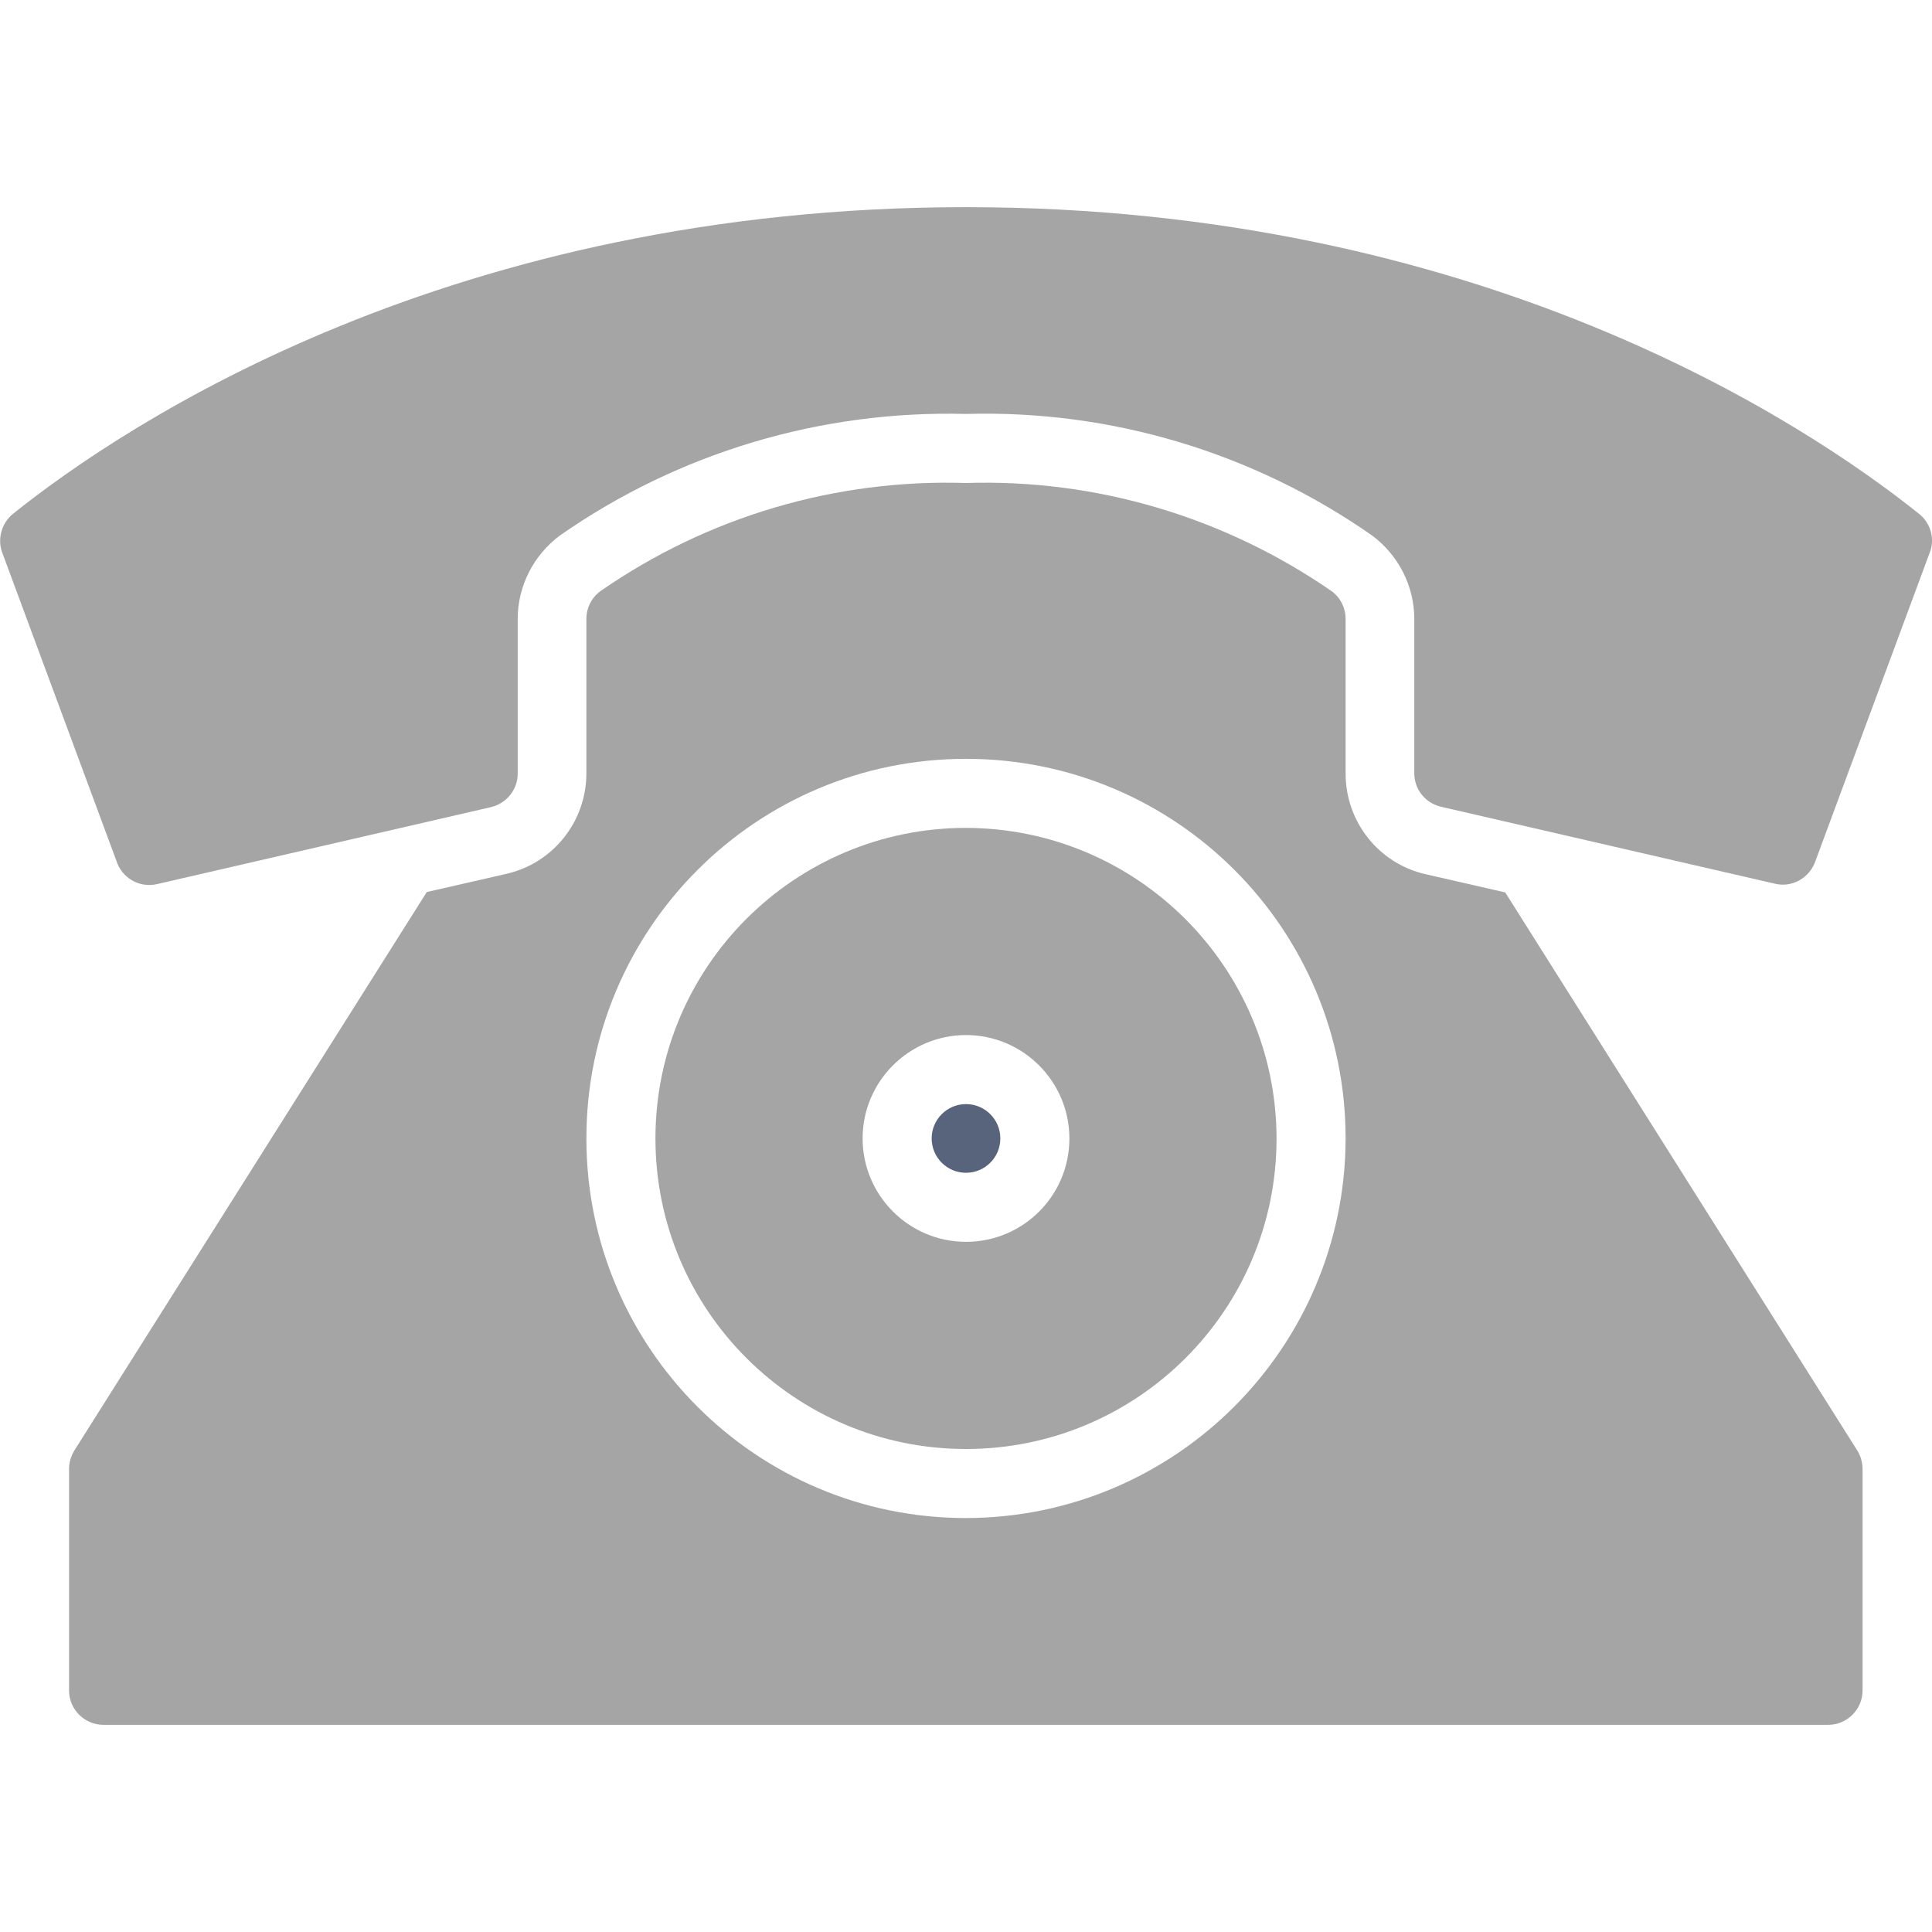 <?xml version="1.0" encoding="utf-8"?>
<!-- Generator: Adobe Illustrator 23.0.5, SVG Export Plug-In . SVG Version: 6.00 Build 0)  -->
<svg version="1.1" id="Layer_1" xmlns="http://www.w3.org/2000/svg" xmlns:xlink="http://www.w3.org/1999/xlink" x="0px" y="0px"
	 viewBox="0 0 512 512" style="enable-background:new 0 0 512 512;" xml:space="preserve">
<style type="text/css">
	.st0{fill:#A5A5A5;}
	.st1{fill:#58637C;}
</style>
<g transform="translate(-1)">
	<path id="Shape" class="st0" d="M257,219.4c-45.4,0-82.3,36.8-82.3,82.3S211.6,384,257,384s82.3-36.8,82.3-82.3
		C339.2,256.3,302.4,219.5,257,219.4z M257,329.1c-15.1,0-27.4-12.3-27.4-27.4s12.3-27.4,27.4-27.4c15.1,0,27.4,12.3,27.4,27.4
		C284.4,316.9,272.1,329.1,257,329.1z"/>
	<circle id="Oval" class="st1" cx="257" cy="301.7" r="9.1"/>
	<path class="st0" d="M509.6,136.2C479,111.7,392.9,54.9,257,54.9S35,111.7,4.4,136.2c-2.9,2.4-4.1,6.4-2.9,10L31.8,228
		c1.4,4.6,6.1,7.4,10.8,6.3l88.5-20.4c4.2-1,7.1-4.7,7.1-8.9v-41c0-8.7,4.2-16.9,11.2-22.1c31.5-22,69.2-33.2,107.6-32.2
		c38.4-1.1,76.1,10.2,107.6,32.2c7,5.2,11.2,13.4,11.2,22.1v40.9c0,4.3,2.9,7.9,7.1,8.9l88.5,20.4c4.6,1.1,9.2-1.6,10.7-6l30.5-82.3
		C513.7,142.4,512.5,138.5,509.6,136.2L509.6,136.2z"/>
	<path class="st0" d="M399.9,236.5l-21-4.8c-12.5-2.8-21.3-13.9-21.3-26.7v-41c0-2.9-1.4-5.7-3.8-7.4C325.4,137,291.5,126.9,257,128
		c-34.5-1.1-68.4,8.9-96.8,28.6c-2.4,1.7-3.8,4.5-3.8,7.4v40.9c0,12.8-8.8,23.9-21.3,26.7l-21,4.8l-93.4,148
		c-0.9,1.5-1.4,3.2-1.4,4.9V448c0,5,4.1,9.1,9.1,9.1h457.1c5,0,9.1-4.1,9.1-9.1v-58.7c0-1.7-0.5-3.5-1.4-4.9L399.9,236.5z
		 M257,402.3c-55.5,0-100.6-45-100.6-100.6s45-100.6,100.6-100.6s100.6,45,100.6,100.6C357.5,357.2,312.5,402.2,257,402.3z"/>
</g>
</svg>
